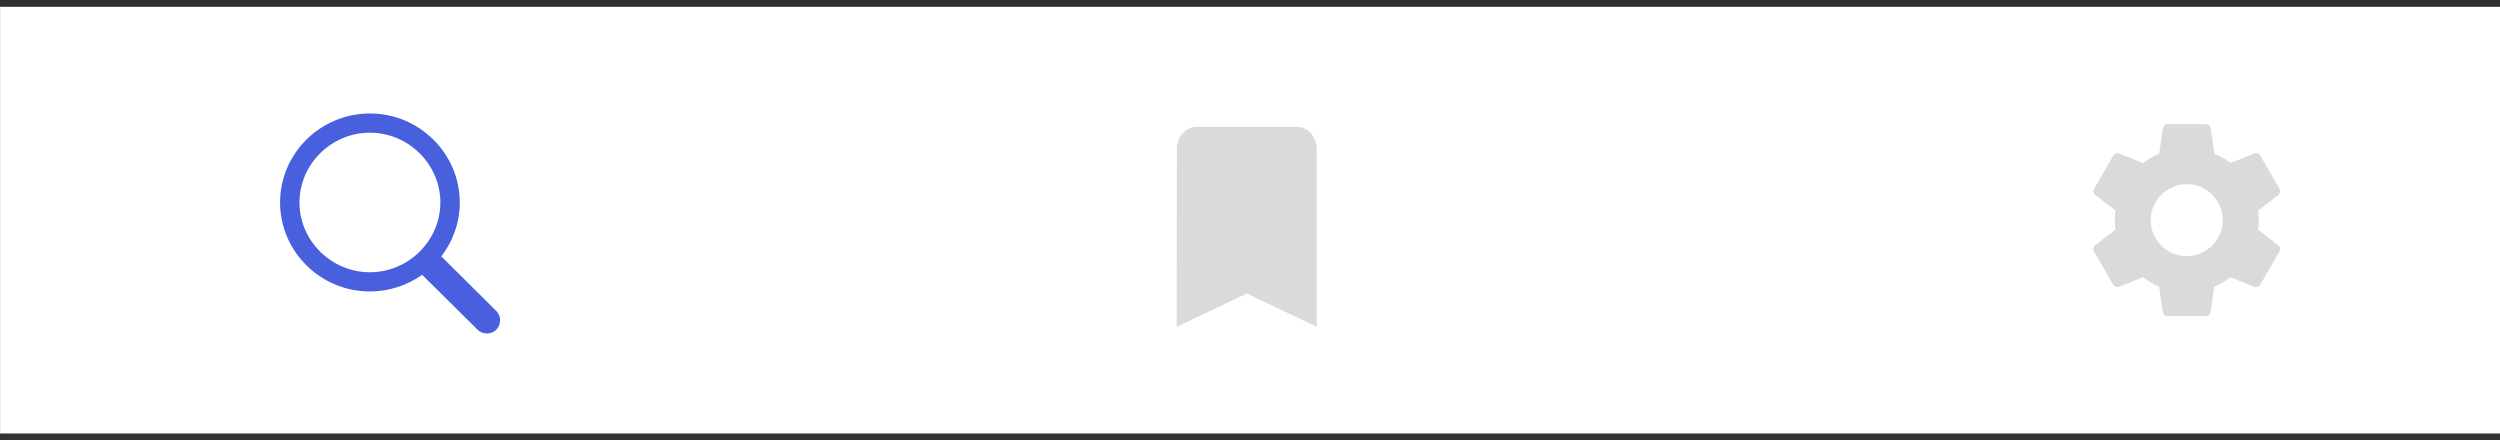 <svg width="375" height="66" viewBox="0 0 375 66" fill="none" xmlns="http://www.w3.org/2000/svg">
<rect x="0" y="0" width="375" height="66" fill="#333333" stroke="none"/>
<rect x="0.011" y="1.021" width="375" height="64" fill="white"/>
<path d="M55.488 43.72C58.397 43.72 61.113 42.783 63.322 41.22L71.629 49.449C72.014 49.831 72.522 50.022 73.048 50.022C74.187 50.022 75.011 49.154 75.011 48.042C75.011 47.522 74.836 47.036 74.45 46.654L66.196 38.46C67.931 36.203 68.965 33.409 68.965 30.371C68.965 23.028 62.901 17.021 55.488 17.021C48.057 17.021 42.011 23.028 42.011 30.371C42.011 37.714 48.057 43.72 55.488 43.72ZM55.488 40.838C49.687 40.838 44.92 36.099 44.92 30.371C44.92 24.642 49.687 19.903 55.488 19.903C61.271 19.903 66.055 24.642 66.055 30.371C66.055 36.099 61.271 40.838 55.488 40.838Z" fill="#4860DE"/>
<line y1="0.5" x2="375" y2="0.5" stroke="#07072F" stroke-opacity="0.08"/>
<path d="M338.721 34.431C338.781 33.981 338.811 33.517 338.811 33.022C338.811 32.541 338.781 32.062 338.706 31.611L341.751 29.241C342.021 29.032 342.096 28.627 341.931 28.326L339.051 23.346C338.871 23.017 338.496 22.912 338.166 23.017L334.581 24.456C333.831 23.887 333.036 23.407 332.151 23.047L331.611 19.236C331.551 18.877 331.251 18.622 330.891 18.622H325.131C324.771 18.622 324.486 18.877 324.426 19.236L323.886 23.047C323.001 23.407 322.191 23.901 321.456 24.456L317.871 23.017C317.541 22.896 317.166 23.017 316.986 23.346L314.121 28.326C313.941 28.642 314.001 29.032 314.301 29.241L317.346 31.611C317.271 32.062 317.211 32.556 317.211 33.022C317.211 33.486 317.241 33.981 317.316 34.431L314.271 36.801C314.001 37.011 313.926 37.416 314.091 37.717L316.971 42.697C317.151 43.026 317.526 43.132 317.856 43.026L321.441 41.587C322.191 42.157 322.986 42.636 323.871 42.996L324.411 46.806C324.486 47.166 324.771 47.422 325.131 47.422H330.891C331.251 47.422 331.551 47.166 331.596 46.806L332.136 42.996C333.021 42.636 333.831 42.157 334.566 41.587L338.151 43.026C338.481 43.147 338.856 43.026 339.036 42.697L341.916 37.717C342.096 37.386 342.021 37.011 341.736 36.801L338.721 34.431ZM328.011 38.422C325.041 38.422 322.611 35.992 322.611 33.022C322.611 30.052 325.041 27.622 328.011 27.622C330.981 27.622 333.411 30.052 333.411 33.022C333.411 35.992 330.981 38.422 328.011 38.422Z" fill="#DADADA"/>
<path d="M194.511 19.021H179.511C177.861 19.021 176.526 20.521 176.526 22.355L176.511 49.022L187.011 44.022L197.511 49.022V22.355C197.511 20.521 196.161 19.021 194.511 19.021Z" fill="#DADADA"/>
</svg>
